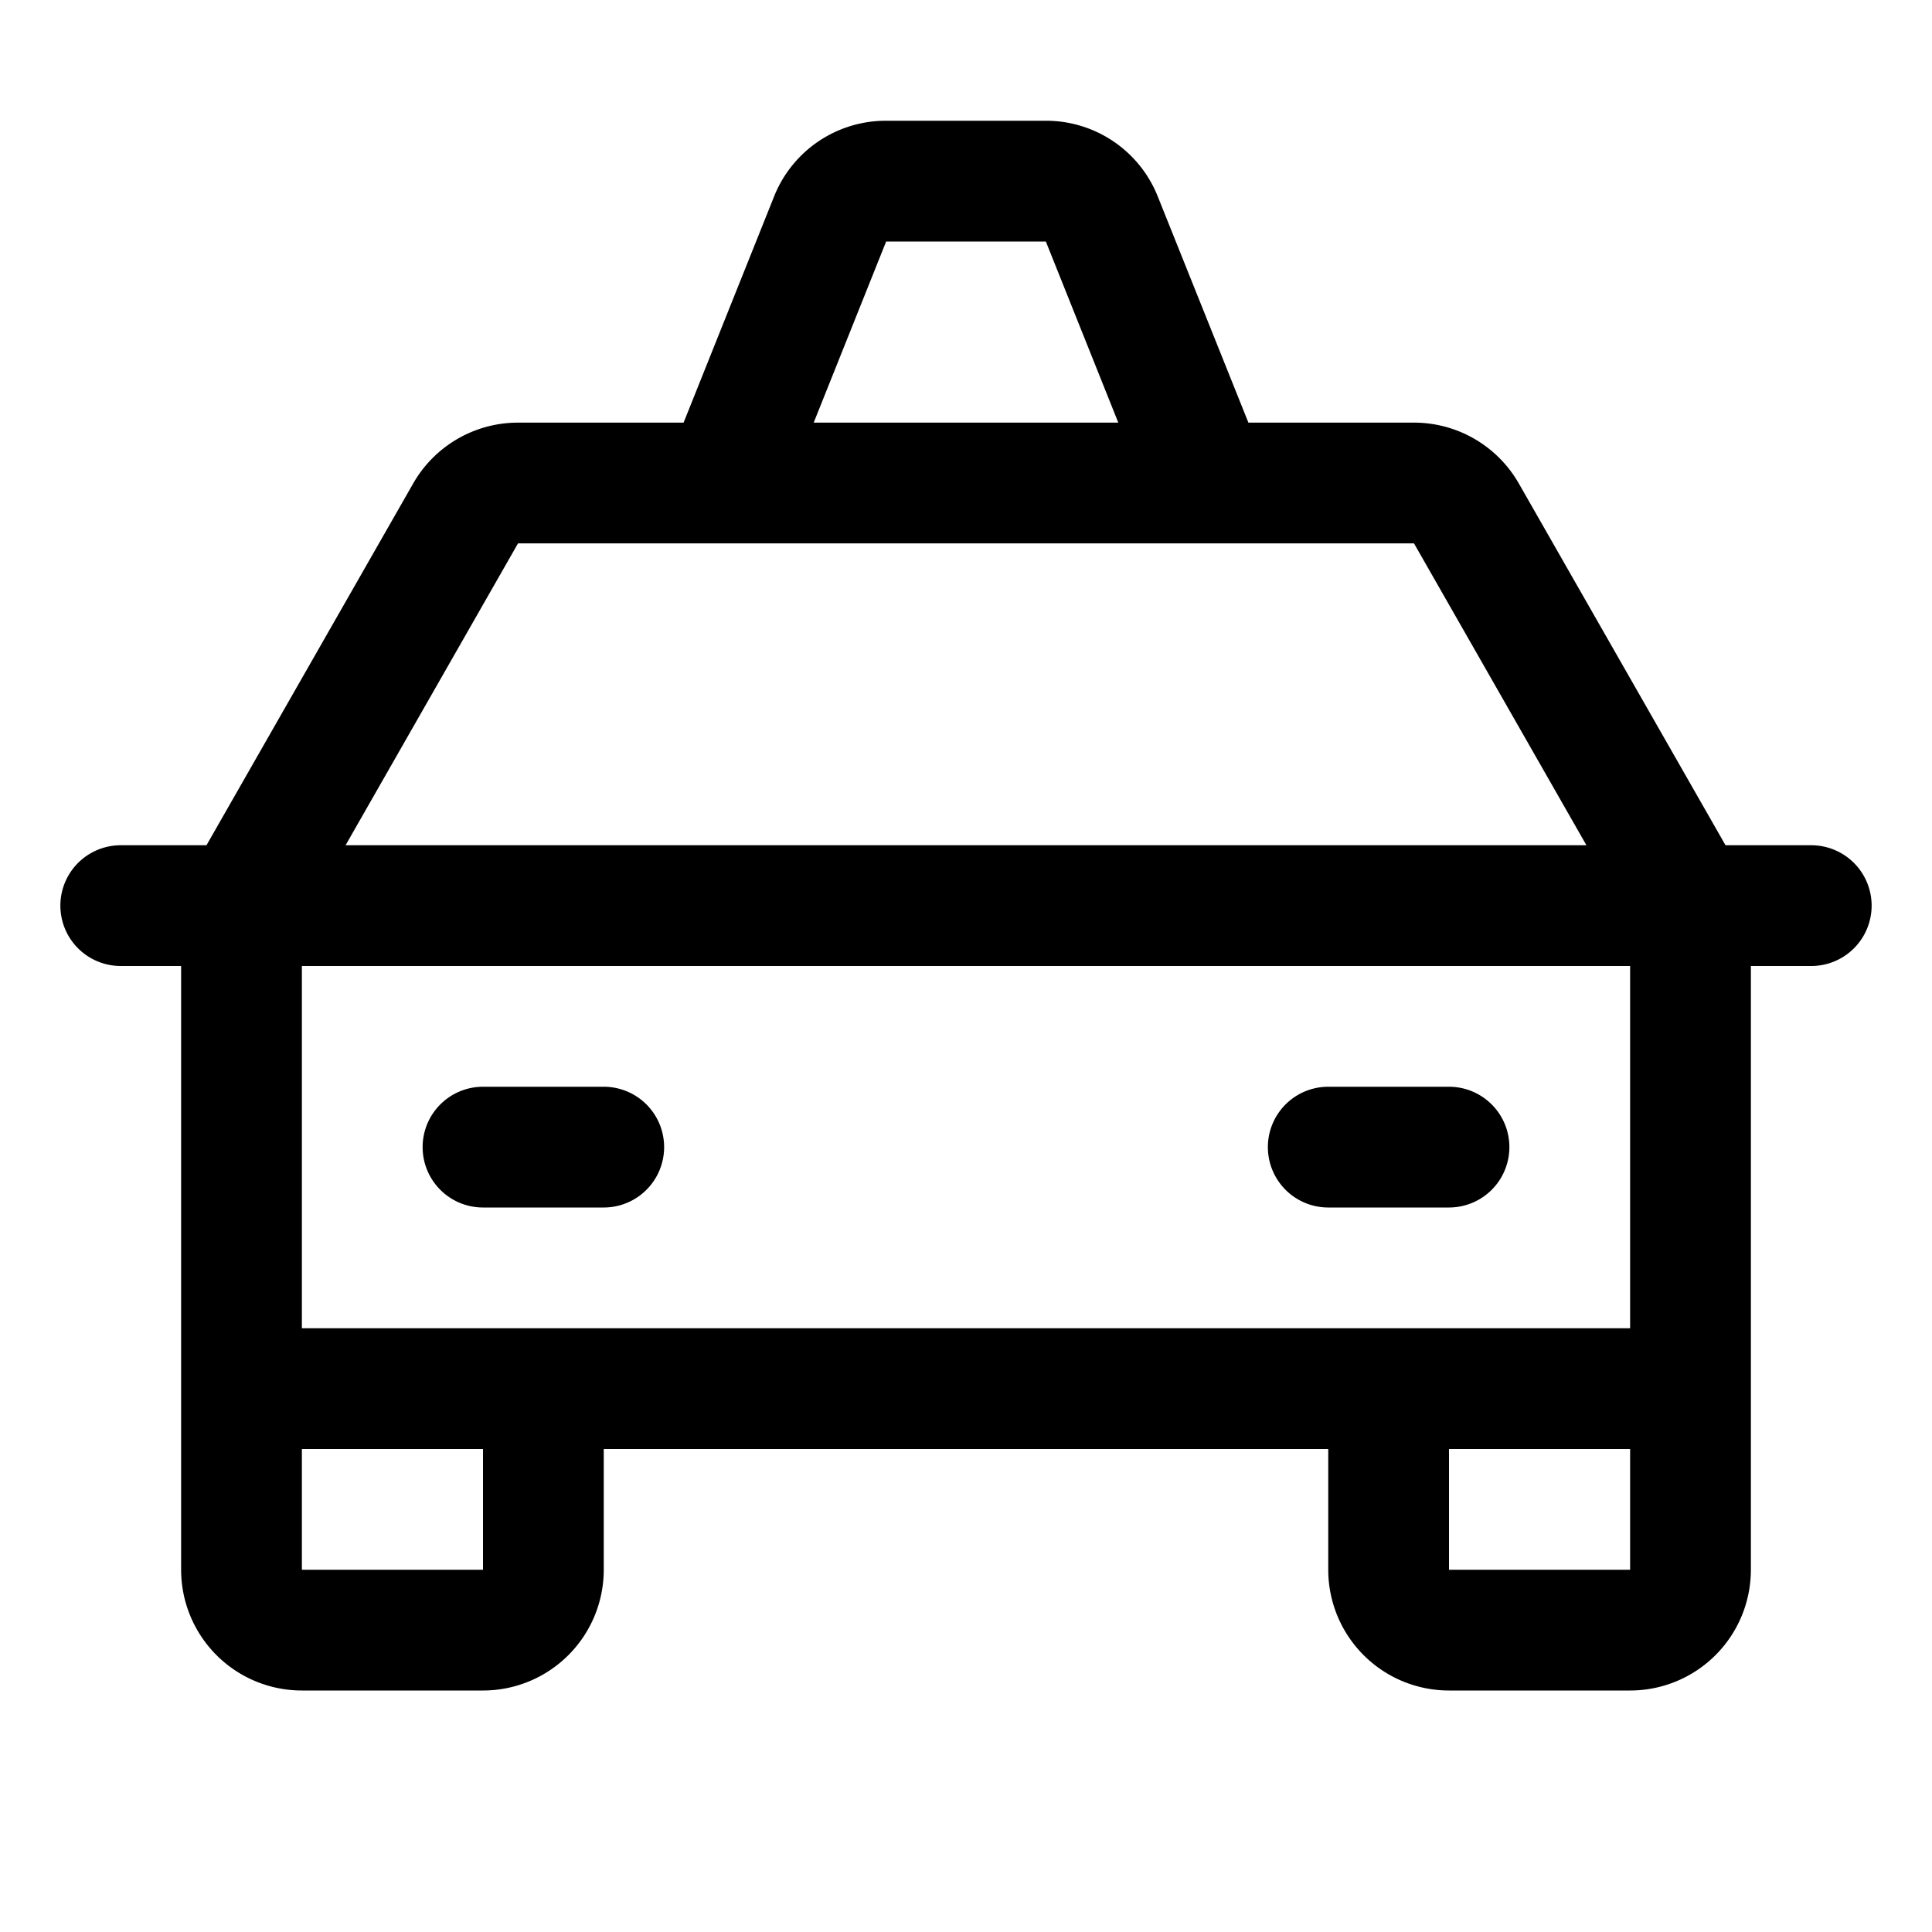 <svg xmlns="http://www.w3.org/2000/svg" width="1em" height="1em" viewBox="0 0 256 256"><path fill="currentColor" d="M240 112h-11.36l-27.39-47.94A16 16 0 0 0 187.36 56h-21.94l-12-29.94A15.93 15.93 0 0 0 138.58 16h-21.16a15.93 15.93 0 0 0-14.86 10.06L90.58 56H68.64a16 16 0 0 0-13.89 8.06L27.36 112H16a8 8 0 0 0 0 16h8v80a16 16 0 0 0 16 16h24a16 16 0 0 0 16-16v-16h96v16a16 16 0 0 0 16 16h24a16 16 0 0 0 16-16v-80h8a8 8 0 0 0 0-16M117.42 32h21.16l9.6 24h-40.36ZM68.64 72h118.72l22.85 40H45.79ZM64 208H40v-16h24Zm128 0v-16h24v16Zm24-32H40v-48h176ZM56 152a8 8 0 0 1 8-8h16a8 8 0 0 1 0 16H64a8 8 0 0 1-8-8m112 0a8 8 0 0 1 8-8h16a8 8 0 0 1 0 16h-16a8 8 0 0 1-8-8"/></svg>
